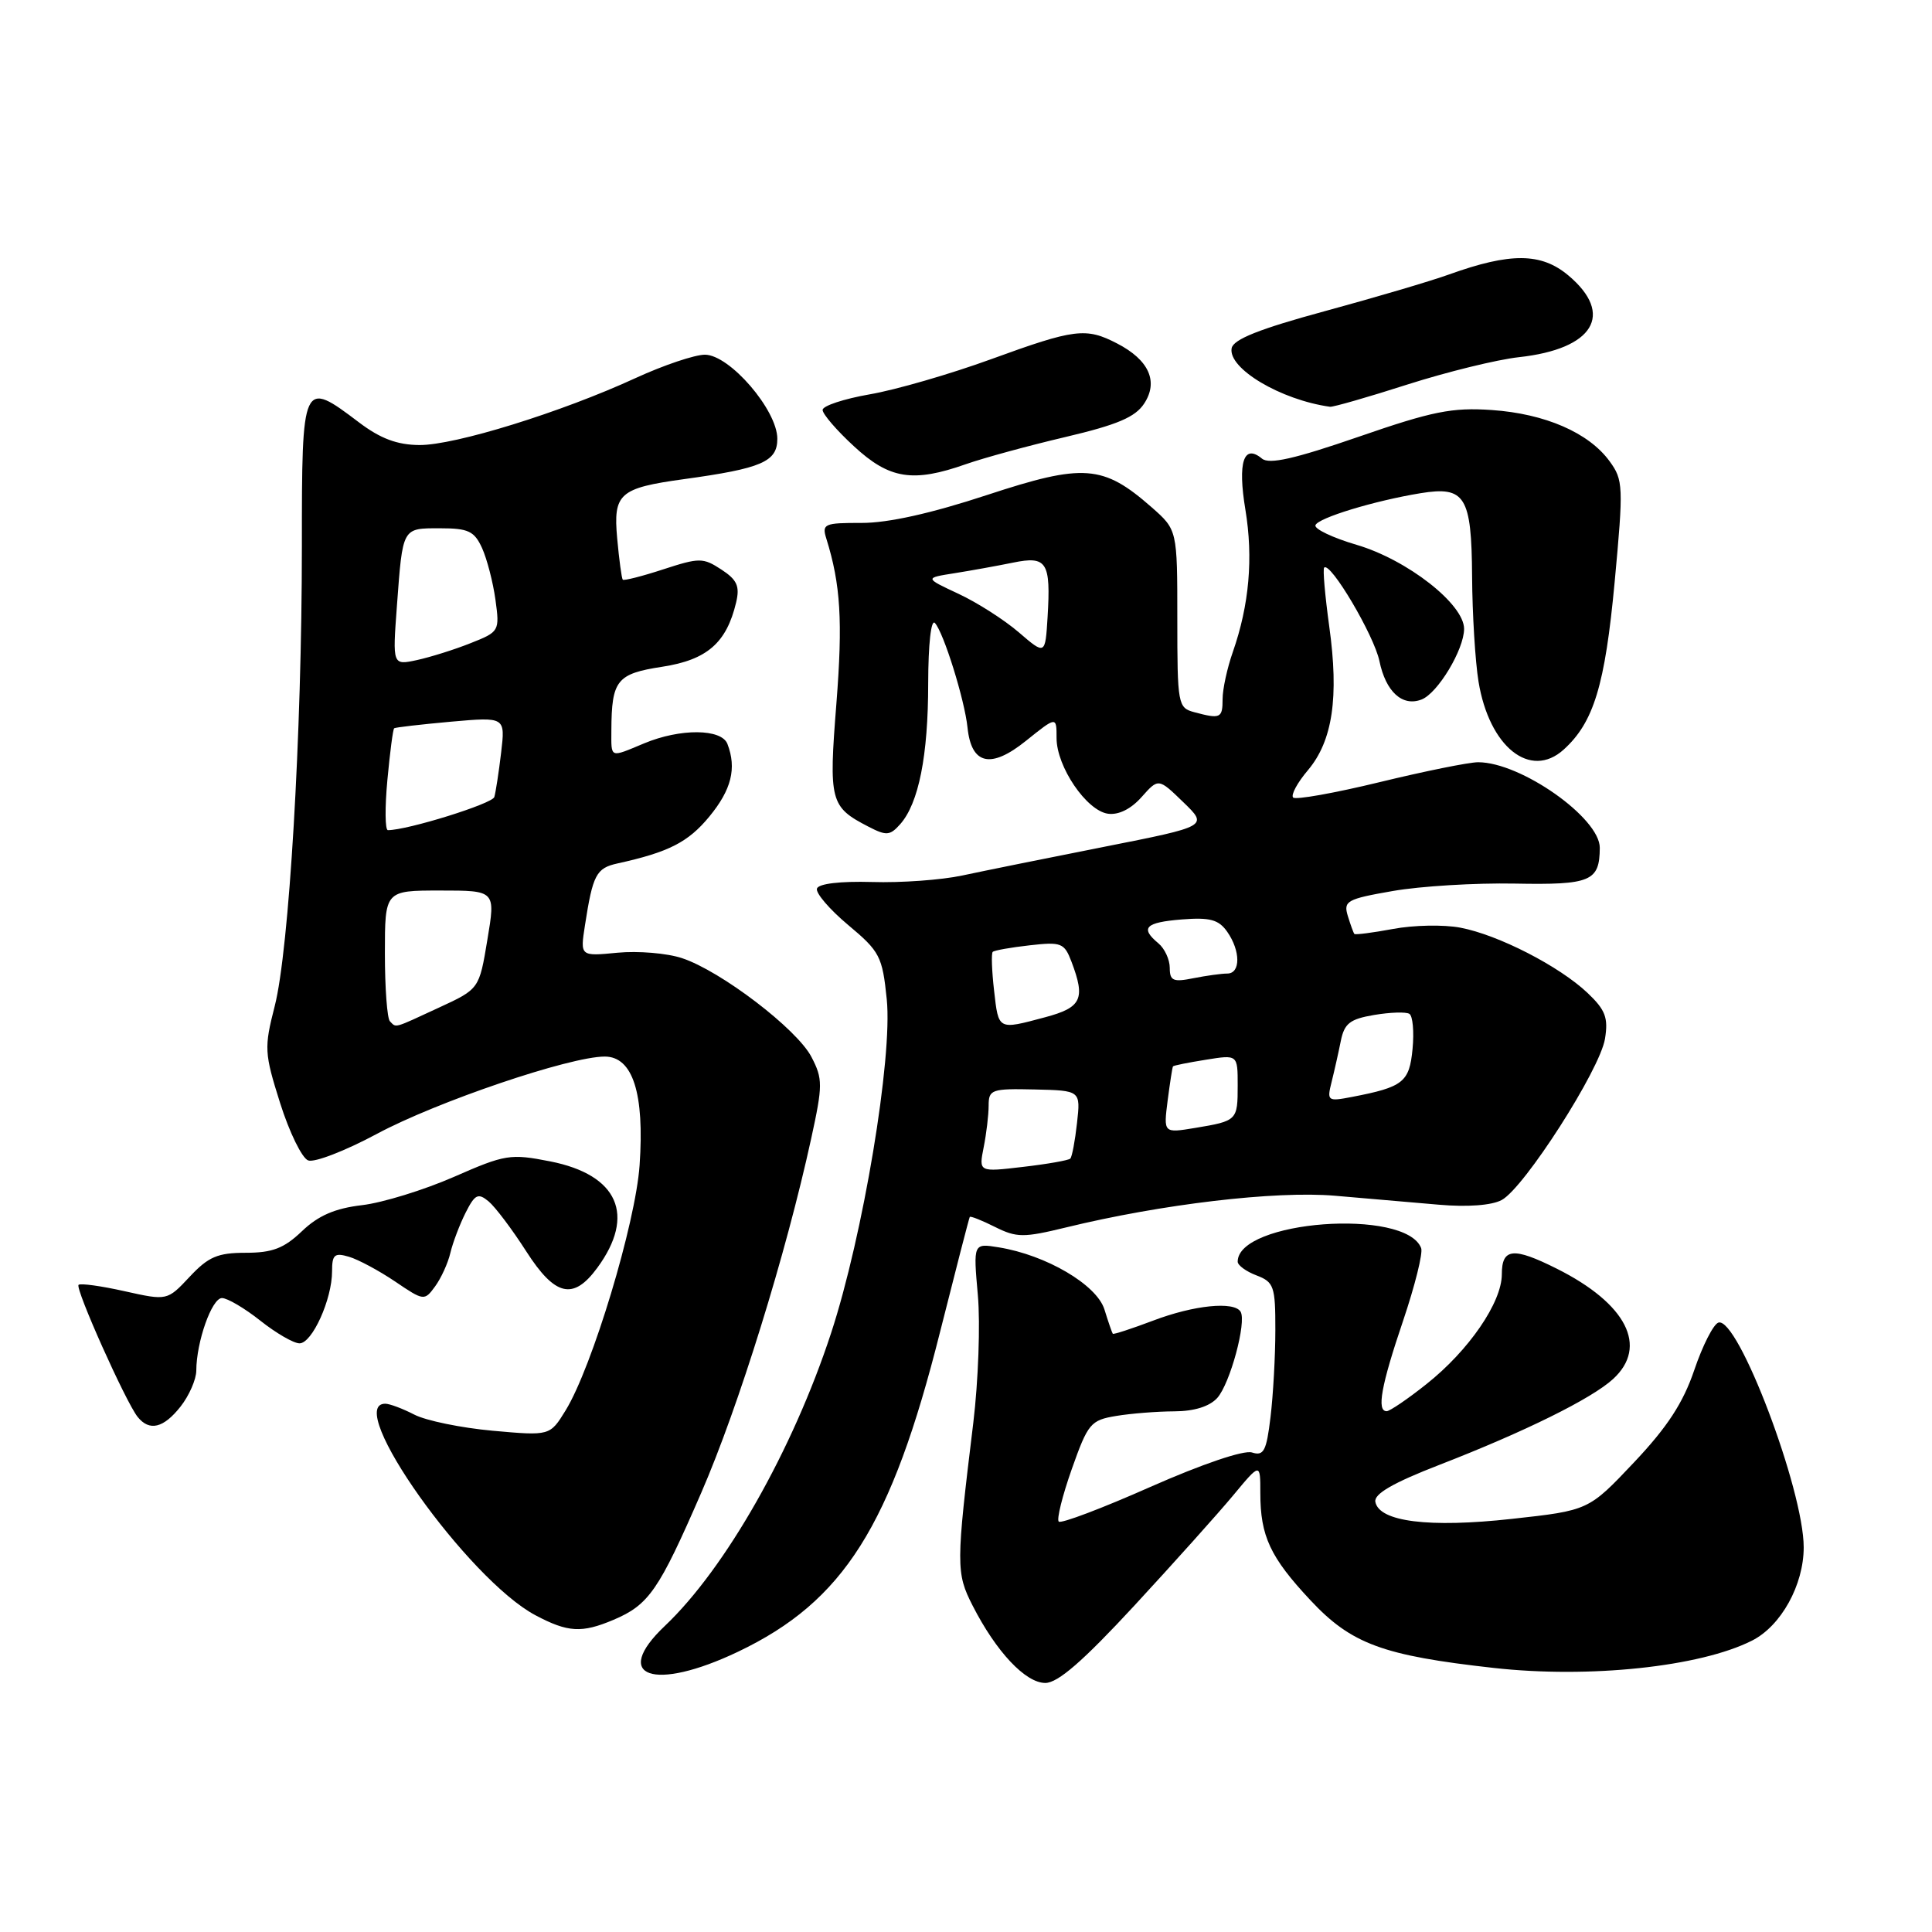 <?xml version="1.0" encoding="UTF-8" standalone="no"?>
<!DOCTYPE svg PUBLIC "-//W3C//DTD SVG 1.1//EN" "http://www.w3.org/Graphics/SVG/1.1/DTD/svg11.dtd" >
<svg xmlns="http://www.w3.org/2000/svg" xmlns:xlink="http://www.w3.org/1999/xlink" version="1.1" viewBox="0 0 256 256">
 <g >
 <path fill="currentColor"
d=" M 150.31 212.75 C 155.52 207.11 161.41 200.54 163.39 198.16 C 167.00 193.81 167.00 193.81 167.00 197.84 C 167.00 203.54 168.31 206.35 173.64 212.04 C 179.05 217.83 183.21 219.37 197.93 221.01 C 210.59 222.42 225.27 220.87 232.15 217.39 C 236.00 215.45 239.00 210.02 239.00 205.03 C 239.00 197.41 230.28 174.43 227.70 175.25 C 227.04 175.46 225.60 178.29 224.50 181.54 C 223.02 185.90 220.93 189.10 216.50 193.79 C 210.50 200.14 210.50 200.14 200.32 201.26 C 189.36 202.47 182.73 201.64 182.24 199.00 C 182.05 197.95 184.59 196.48 190.73 194.10 C 202.02 189.72 210.91 185.33 213.75 182.72 C 218.43 178.42 215.53 172.74 206.29 168.11 C 200.52 165.22 199.00 165.37 199.00 168.85 C 199.00 172.58 194.62 178.96 189.00 183.41 C 186.53 185.38 184.16 186.98 183.75 186.99 C 182.39 187.01 183.00 183.62 185.91 175.03 C 187.48 170.38 188.57 166.03 188.31 165.38 C 186.27 160.05 164.00 161.71 164.00 167.18 C 164.00 167.66 165.12 168.48 166.50 169.00 C 168.80 169.88 169.00 170.45 168.99 176.23 C 168.99 179.68 168.70 184.87 168.35 187.77 C 167.81 192.29 167.45 192.96 165.89 192.46 C 164.81 192.12 159.30 193.99 152.44 197.02 C 146.06 199.85 140.59 201.92 140.29 201.62 C 139.99 201.33 140.77 198.19 142.02 194.65 C 144.16 188.61 144.51 188.18 147.90 187.62 C 149.88 187.29 153.34 187.02 155.60 187.01 C 158.23 187.00 160.26 186.37 161.29 185.24 C 162.99 183.35 165.21 175.15 164.38 173.80 C 163.51 172.40 158.19 172.94 152.82 174.98 C 149.96 176.06 147.54 176.85 147.45 176.73 C 147.35 176.60 146.85 175.15 146.34 173.50 C 145.31 170.23 138.63 166.30 132.34 165.28 C 128.96 164.73 128.96 164.73 129.57 171.62 C 129.91 175.40 129.63 183.00 128.97 188.50 C 126.67 207.35 126.67 208.43 128.87 212.74 C 131.99 218.86 135.88 223.00 138.51 223.00 C 140.18 223.00 143.51 220.10 150.31 212.75 Z  M 97.80 218.86 C 111.80 212.18 118.09 202.22 124.56 176.50 C 126.64 168.25 128.41 161.39 128.50 161.25 C 128.60 161.11 130.10 161.70 131.85 162.58 C 134.72 164.01 135.63 164.01 141.26 162.64 C 153.93 159.55 169.00 157.77 176.87 158.44 C 181.07 158.80 187.27 159.33 190.66 159.63 C 194.44 159.96 197.66 159.72 198.98 159.01 C 201.97 157.41 212.01 141.74 212.67 137.64 C 213.12 134.86 212.73 133.82 210.36 131.57 C 206.61 128.02 198.52 123.87 193.50 122.92 C 191.30 122.50 187.29 122.58 184.59 123.09 C 181.89 123.59 179.58 123.89 179.46 123.75 C 179.34 123.61 178.95 122.54 178.59 121.36 C 177.99 119.39 178.46 119.12 184.57 118.06 C 188.23 117.42 195.49 116.98 200.72 117.08 C 210.79 117.27 211.95 116.78 211.98 112.35 C 212.01 108.39 201.52 101.00 195.86 101.00 C 194.65 101.00 188.77 102.19 182.80 103.64 C 176.83 105.09 171.67 106.01 171.35 105.68 C 171.02 105.35 171.90 103.71 173.32 102.04 C 176.58 98.16 177.44 92.39 176.13 82.99 C 175.57 78.91 175.26 75.40 175.46 75.21 C 176.28 74.39 182.07 84.18 182.78 87.59 C 183.62 91.66 185.82 93.67 188.36 92.69 C 190.50 91.87 193.99 86.08 194.00 83.33 C 194.00 80.05 186.48 74.17 179.75 72.19 C 176.59 71.26 174.14 70.09 174.30 69.60 C 174.62 68.63 182.12 66.35 188.24 65.35 C 194.14 64.39 194.99 65.76 195.06 76.37 C 195.09 81.39 195.48 87.67 195.91 90.31 C 197.33 98.97 202.77 103.32 207.19 99.33 C 211.18 95.72 212.67 90.81 213.95 77.12 C 215.13 64.43 215.09 63.60 213.28 61.12 C 210.52 57.33 204.73 54.82 197.67 54.33 C 192.41 53.97 189.80 54.49 180.01 57.88 C 171.52 60.81 168.18 61.56 167.22 60.77 C 164.79 58.75 163.98 61.26 165.02 67.53 C 166.08 73.94 165.53 80.16 163.36 86.38 C 162.61 88.51 162.00 91.32 162.00 92.63 C 162.00 95.17 161.72 95.30 158.25 94.37 C 156.08 93.79 156.00 93.36 156.00 81.99 C 156.00 70.21 156.00 70.21 152.59 67.21 C 146.16 61.57 143.59 61.38 130.79 65.59 C 123.38 68.03 117.67 69.30 114.17 69.29 C 109.20 69.28 108.88 69.42 109.50 71.39 C 111.39 77.46 111.68 82.30 110.83 93.18 C 109.80 106.18 109.99 106.91 115.06 109.53 C 117.45 110.77 117.93 110.73 119.28 109.21 C 121.73 106.45 122.99 100.13 122.99 90.55 C 123.00 85.36 123.37 82.00 123.88 82.55 C 125.04 83.81 127.82 92.73 128.20 96.40 C 128.71 101.33 131.28 101.92 135.95 98.16 C 140.00 94.91 140.00 94.91 140.00 97.80 C 140.00 101.58 143.96 107.41 146.80 107.82 C 148.20 108.02 149.85 107.21 151.26 105.62 C 153.50 103.10 153.50 103.10 156.79 106.29 C 160.09 109.48 160.09 109.48 146.29 112.21 C 138.71 113.71 130.25 115.42 127.50 116.01 C 124.75 116.60 119.37 116.99 115.56 116.87 C 111.32 116.75 108.47 117.09 108.25 117.74 C 108.06 118.33 109.92 120.50 112.39 122.57 C 116.58 126.07 116.92 126.72 117.50 132.41 C 118.29 140.16 114.36 163.73 110.12 176.65 C 105.05 192.13 96.13 207.83 88.10 215.44 C 80.95 222.21 86.60 224.20 97.80 218.86 Z  M 81.28 214.64 C 85.98 212.65 87.29 210.75 92.91 197.82 C 97.87 186.41 104.15 166.17 107.49 150.85 C 109.03 143.79 109.03 142.96 107.53 140.07 C 105.63 136.37 95.52 128.66 90.37 126.96 C 88.39 126.30 84.54 125.98 81.82 126.24 C 76.87 126.72 76.87 126.72 77.51 122.61 C 78.55 115.90 79.00 115.03 81.82 114.41 C 88.60 112.92 91.19 111.60 93.99 108.20 C 96.92 104.64 97.63 101.81 96.39 98.58 C 95.61 96.54 90.13 96.50 85.35 98.50 C 80.74 100.42 81.00 100.53 81.01 96.75 C 81.04 90.13 81.73 89.27 87.74 88.35 C 93.68 87.44 96.27 85.19 97.54 79.83 C 98.05 77.68 97.67 76.83 95.59 75.47 C 93.16 73.88 92.68 73.88 87.89 75.44 C 85.08 76.36 82.66 76.97 82.52 76.81 C 82.37 76.64 82.04 74.18 81.78 71.34 C 81.24 65.40 82.06 64.67 90.62 63.49 C 100.94 62.07 103.00 61.18 103.00 58.14 C 103.00 54.34 96.68 47.00 93.40 47.00 C 92.06 47.00 87.93 48.39 84.23 50.09 C 74.35 54.64 60.26 59.00 55.58 58.97 C 52.63 58.95 50.41 58.12 47.57 55.97 C 40.05 50.28 40.00 50.38 40.00 72.39 C 40.00 97.30 38.31 125.88 36.40 133.32 C 34.99 138.84 35.02 139.52 37.12 146.17 C 38.34 150.03 40.01 153.45 40.83 153.76 C 41.65 154.08 45.73 152.50 49.91 150.26 C 57.87 145.98 75.50 140.00 80.13 140.00 C 83.85 140.00 85.41 144.88 84.75 154.39 C 84.22 162.09 78.46 181.17 74.95 186.88 C 72.87 190.26 72.87 190.26 65.28 189.58 C 61.10 189.20 56.43 188.24 54.89 187.44 C 53.36 186.65 51.63 186.00 51.05 186.00 C 45.47 186.00 62.03 209.32 70.97 214.04 C 75.25 216.31 77.09 216.41 81.28 214.64 Z  M 23.93 186.37 C 25.07 184.92 26.00 182.78 26.01 181.62 C 26.02 177.80 28.07 172.00 29.41 172.00 C 30.13 172.00 32.42 173.35 34.50 175.00 C 36.58 176.65 38.91 178.00 39.69 178.00 C 41.36 178.00 44.00 172.16 44.00 168.46 C 44.00 166.24 44.32 165.96 46.25 166.53 C 47.49 166.90 50.24 168.38 52.36 169.81 C 56.15 172.38 56.24 172.39 57.65 170.46 C 58.44 169.38 59.36 167.38 59.68 166.00 C 60.01 164.62 60.92 162.23 61.70 160.68 C 62.93 158.25 63.35 158.04 64.73 159.18 C 65.61 159.91 67.86 162.89 69.73 165.81 C 73.55 171.77 75.96 172.33 79.14 168.00 C 84.27 161.02 81.91 155.67 72.91 153.89 C 67.62 152.85 66.94 152.96 60.13 155.95 C 56.17 157.68 50.70 159.37 47.97 159.69 C 44.39 160.11 42.17 161.07 40.01 163.14 C 37.63 165.41 36.10 166.00 32.56 166.00 C 28.84 166.00 27.61 166.53 25.13 169.18 C 22.16 172.35 22.16 172.35 16.50 171.09 C 13.39 170.39 10.65 170.02 10.41 170.25 C 9.93 170.73 16.67 185.79 18.24 187.75 C 19.80 189.69 21.67 189.24 23.93 186.37 Z  M 128.00 61.50 C 130.34 60.68 136.26 59.06 141.16 57.91 C 148.04 56.29 150.43 55.28 151.61 53.47 C 153.53 50.55 152.24 47.69 148.02 45.51 C 143.89 43.37 142.40 43.56 131.34 47.59 C 125.93 49.56 118.69 51.66 115.25 52.25 C 111.81 52.85 109.00 53.78 109.00 54.32 C 109.00 54.86 110.87 57.04 113.17 59.15 C 117.86 63.49 120.97 63.98 128.00 61.50 Z  M 186.49 50.95 C 191.72 49.28 198.36 47.65 201.25 47.33 C 211.17 46.25 213.96 41.66 207.82 36.50 C 204.23 33.48 200.15 33.44 192.00 36.37 C 189.53 37.26 182.10 39.45 175.51 41.24 C 166.87 43.59 163.43 44.96 163.20 46.14 C 162.70 48.82 169.70 52.99 176.24 53.90 C 176.64 53.95 181.26 52.63 186.49 50.95 Z  M 130.34 152.03 C 130.70 150.23 131.00 147.73 131.00 146.49 C 131.00 144.37 131.39 144.23 137.09 144.36 C 143.19 144.50 143.19 144.50 142.71 148.80 C 142.45 151.16 142.05 153.29 141.82 153.52 C 141.59 153.75 138.76 154.25 135.54 154.62 C 129.69 155.31 129.69 155.31 130.34 152.03 Z  M 154.72 145.82 C 155.03 143.45 155.34 141.41 155.43 141.30 C 155.51 141.18 157.47 140.79 159.79 140.42 C 164.00 139.74 164.00 139.74 164.00 143.81 C 164.00 148.47 163.94 148.53 158.34 149.46 C 154.17 150.15 154.17 150.15 154.72 145.82 Z  M 176.44 143.38 C 176.80 141.94 177.35 139.50 177.66 137.95 C 178.13 135.61 178.87 135.03 182.07 134.49 C 184.19 134.13 186.30 134.06 186.75 134.34 C 187.20 134.62 187.39 136.71 187.17 138.99 C 186.75 143.40 185.94 144.04 179.14 145.35 C 175.92 145.97 175.81 145.89 176.44 143.38 Z  M 131.72 131.25 C 131.42 128.64 131.34 126.33 131.54 126.13 C 131.74 125.93 133.94 125.54 136.43 125.26 C 140.63 124.78 141.03 124.94 141.98 127.44 C 143.85 132.37 143.32 133.50 138.49 134.79 C 132.20 136.47 132.32 136.54 131.72 131.25 Z  M 155.00 128.25 C 155.00 127.15 154.32 125.68 153.50 125.00 C 151.03 122.95 151.75 122.22 156.61 121.83 C 160.33 121.54 161.48 121.85 162.61 123.46 C 164.39 126.00 164.40 129.00 162.62 129.00 C 161.87 129.00 159.84 129.28 158.12 129.62 C 155.46 130.16 155.00 129.96 155.00 128.25 Z  M 135.00 83.79 C 133.07 82.13 129.47 79.83 127.00 78.68 C 122.50 76.58 122.50 76.58 126.50 75.95 C 128.70 75.60 132.18 74.97 134.24 74.55 C 138.72 73.63 139.25 74.47 138.81 81.77 C 138.50 86.80 138.50 86.80 135.00 83.79 Z  M 51.67 135.33 C 51.30 134.97 51.00 130.92 51.00 126.33 C 51.00 118.00 51.00 118.00 58.33 118.00 C 65.67 118.00 65.67 118.00 64.58 124.52 C 63.50 131.05 63.50 131.05 58.15 133.52 C 52.06 136.34 52.54 136.21 51.67 135.33 Z  M 51.33 103.36 C 51.67 99.70 52.07 96.62 52.23 96.50 C 52.38 96.38 55.75 95.99 59.73 95.63 C 66.96 94.99 66.96 94.99 66.40 99.74 C 66.09 102.36 65.68 105.00 65.50 105.61 C 65.24 106.50 54.01 110.00 51.40 110.00 C 51.02 110.00 50.99 107.01 51.33 103.36 Z  M 52.59 80.33 C 53.37 69.81 53.26 70.00 58.31 70.00 C 62.06 70.00 62.85 70.37 63.88 72.63 C 64.53 74.07 65.33 77.15 65.65 79.47 C 66.22 83.62 66.16 83.72 62.36 85.22 C 60.24 86.07 57.04 87.07 55.26 87.46 C 52.01 88.16 52.01 88.16 52.59 80.33 Z "/>
</g>
</svg>